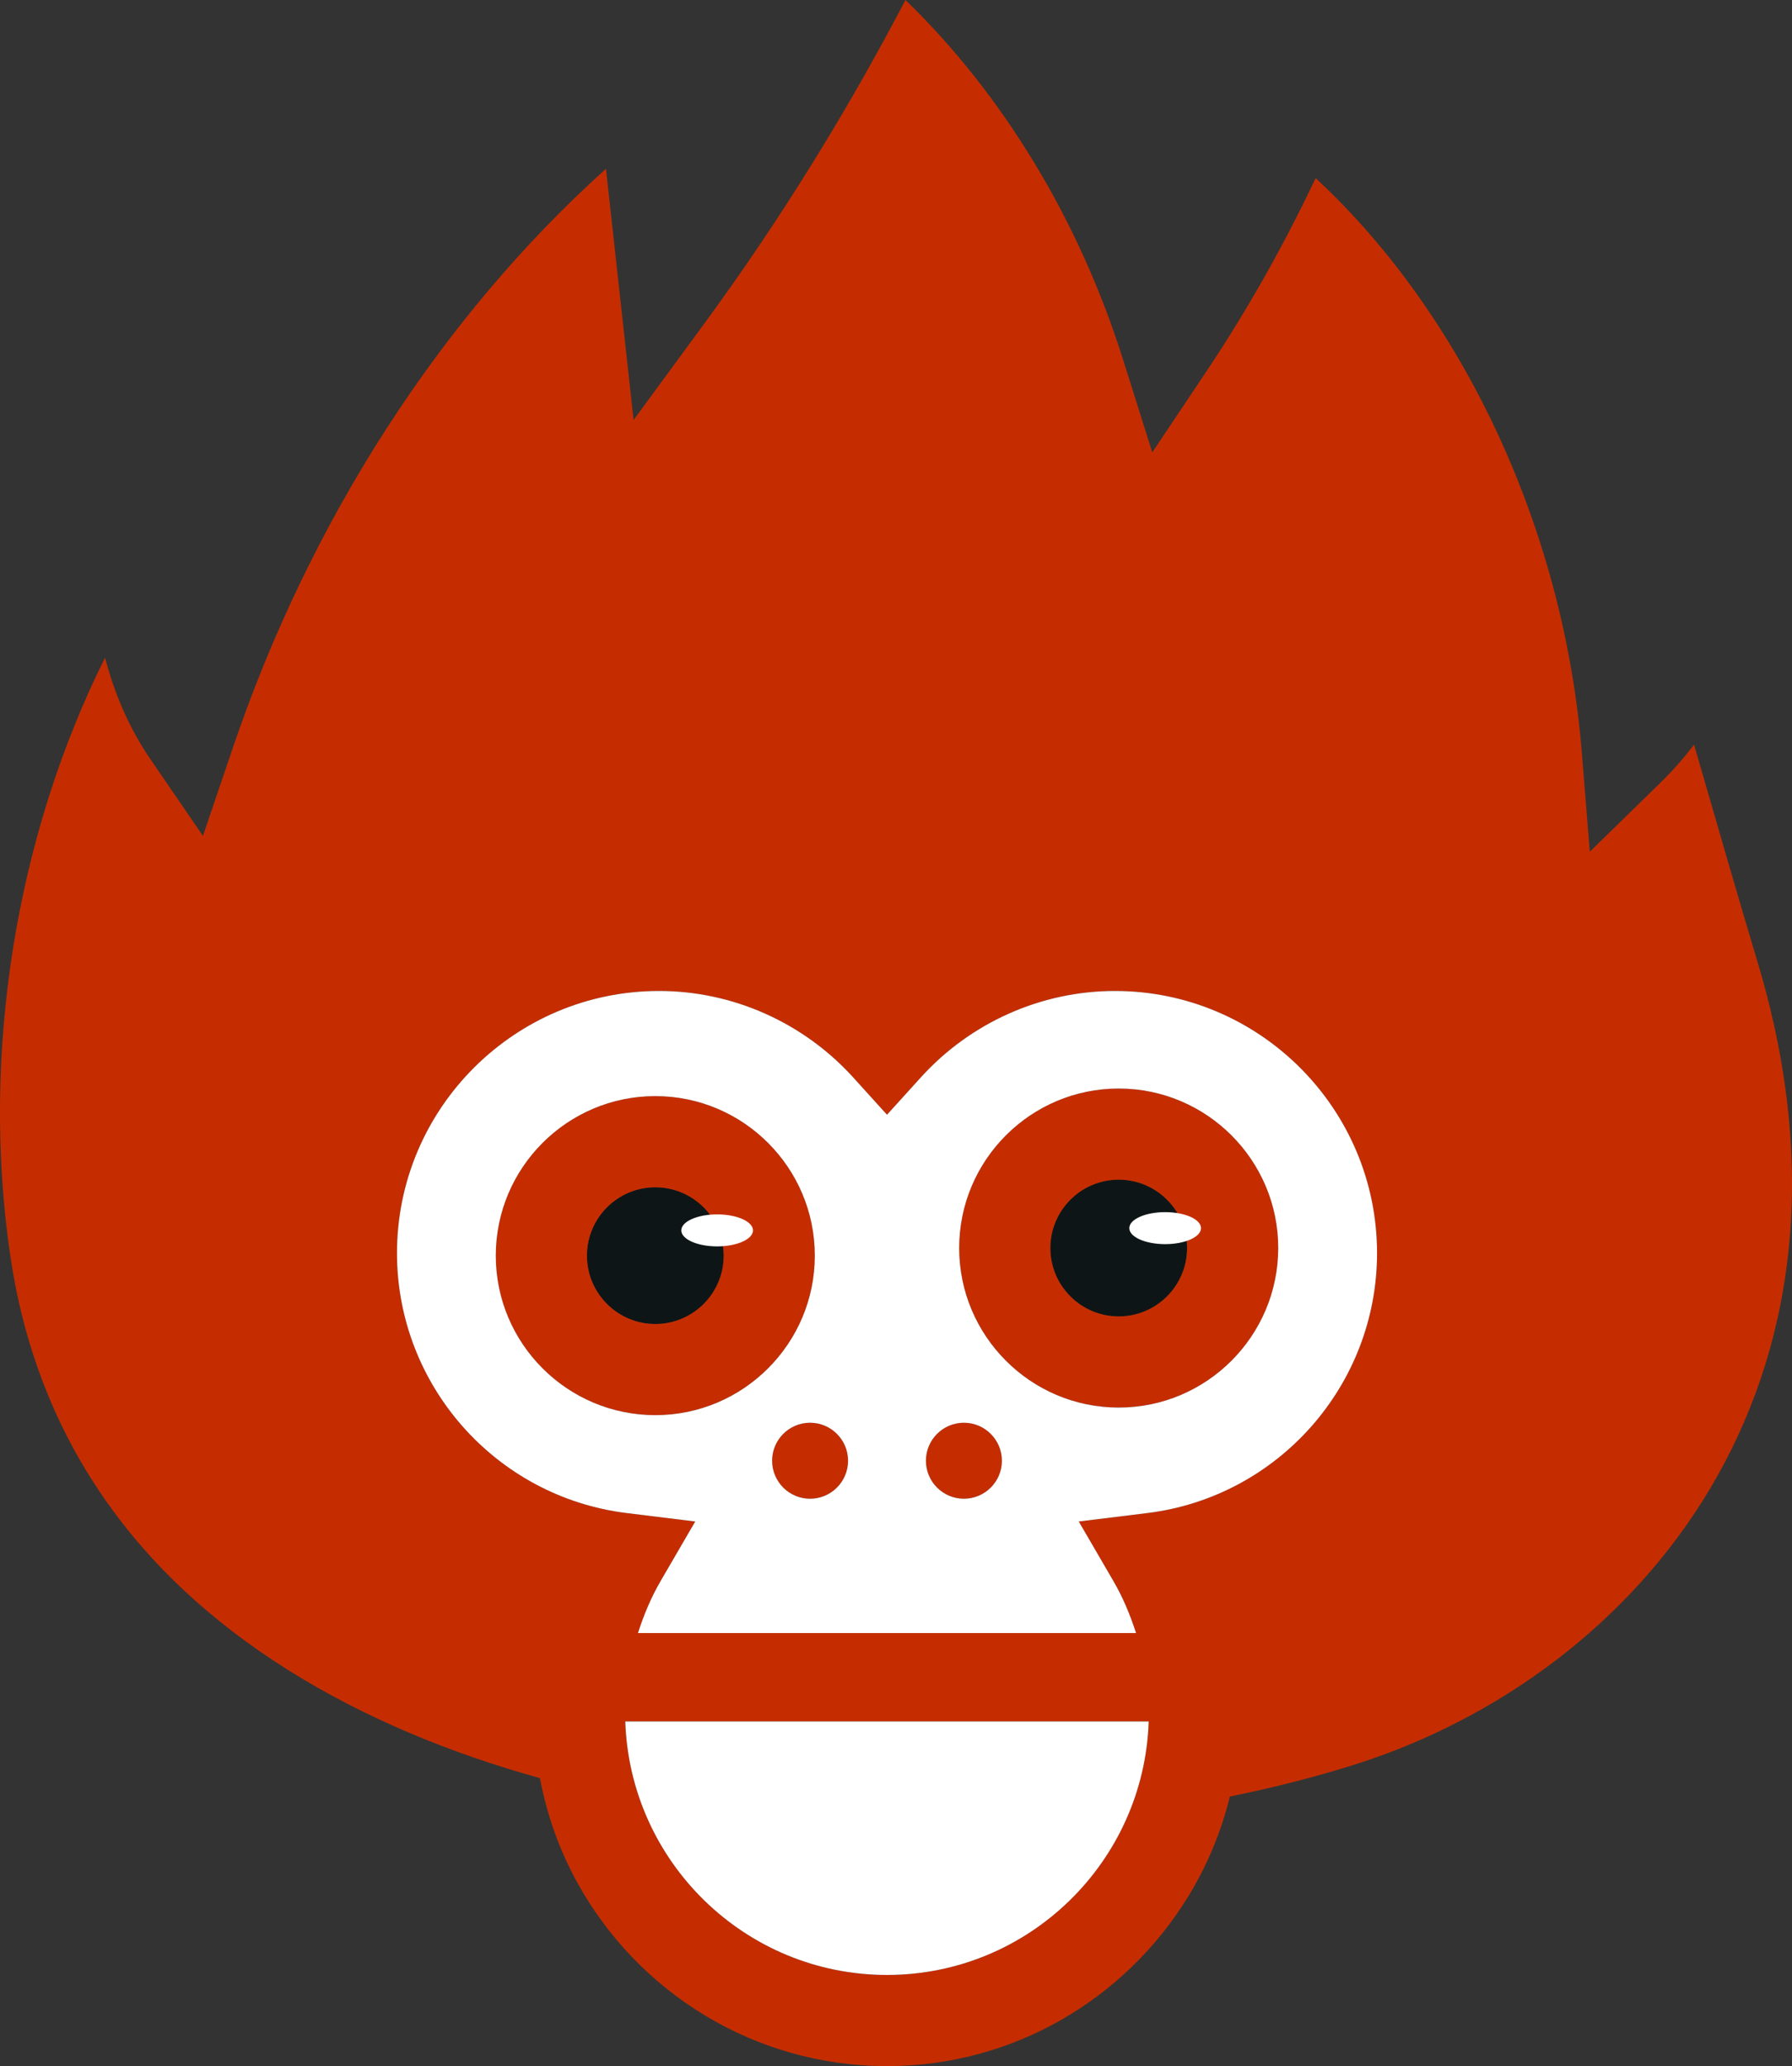 <svg version="1.1" id="图层_1" x="0px" y="0px" width="173.482px" height="200px" viewBox="0 0 173.482 200" enable-background="new 0 0 173.482 200" xml:space="preserve" xmlns:xml="http://www.w3.org/XML/1998/namespace" xmlns="http://www.w3.org/2000/svg" xmlns:xlink="http://www.w3.org/1999/xlink">
  <rect x="0" y="0" width="173.482" height="200" fill="#333333" stroke="none"/>
  <path fill="#0E1516" d="M63.439,114.93c3.654,0,6.617,2.963,6.617,6.617s-2.963,6.617-6.617,6.617s-6.617-2.963-6.617-6.617
	S59.785,114.93,63.439,114.93z M108.3,114.193c3.655,0,6.618,2.963,6.618,6.617c0,3.655-2.963,6.619-6.618,6.619
	c-3.654,0-6.617-2.964-6.617-6.619C101.682,117.156,104.645,114.193,108.3,114.193z" class="color c1"/>
  <path fill="#C52D00" d="M164,72.083c-0.996,1.307-2.074,2.528-3.226,3.655l-6.866,6.709l-0.771-9.571
	c-1.734-21.585-11.457-42.355-25.772-55.634c-3.105,6.564-6.654,12.848-10.595,18.74l-5.22,7.807l-2.821-8.957
	C104.459,21.27,97.066,9.101,87.656,0C81.89,11.031,75.355,21.545,68.181,31.324l-6.843,9.33L58.662,16.34
	C42.723,30.681,30.039,50.294,22.539,72.392l-2.892,8.522l-5.086-7.422c-1.992-2.907-3.47-6.27-4.39-9.83
	C1.594,80.836-1.89,101.868,0.99,121.514c2.491,17.029,11.573,30.553,26.991,40.201c7.276,4.555,15.537,7.979,24.291,10.408
	c0.677,3.598,1.899,7,3.61,10.105C61.709,192.811,72.961,200,85.869,200c12.26,0,23.002-6.504,29.041-16.225
	c1.875-3.016,3.284-6.33,4.151-9.869c4.26-0.869,8.336-1.906,12.135-3.111c27.373-8.682,51.246-36.654,38.984-77.555
	C168.459,87.498,165.965,78.889,164,72.083z M85.869,191.176c-13.711,0-24.888-10.934-25.336-24.537h50.674
	C110.756,180.241,99.58,191.176,85.869,191.176z M111.068,146.465l-6.637,0.816l3.362,5.781c0.929,1.592,1.625,3.281,2.185,5.018
	H61.76c0.562-1.734,1.259-3.426,2.183-5.018l3.363-5.781l-6.638-0.816c-12.68-1.564-22.237-12.381-22.237-25.162
	c0-13.994,11.383-25.377,25.377-25.377c7.121,0,13.973,3.051,18.791,8.37l3.271,3.611l3.271-3.611
	c4.817-5.319,11.668-8.37,18.791-8.37c13.991,0,25.377,11.383,25.377,25.377C133.311,134.084,123.748,144.9,111.068,146.465z" class="color c2"/>
  <circle fill="#C52D00" cx="78.424" cy="141.401" r="3.678" class="color c2"/>
  <circle fill="#C52D00" cx="93.316" cy="141.401" r="3.678" class="color c2"/>
  <path fill="#C52D00" d="M63.439,106.104c-8.517,0-15.444,6.928-15.444,15.441c0,8.516,6.93,15.443,15.444,15.443
	c8.516,0,15.44-6.928,15.44-15.443C78.883,113.03,71.955,106.104,63.439,106.104z M63.439,128.165c-3.647,0-6.617-2.97-6.617-6.617
	s2.97-6.616,6.617-6.616s6.619,2.969,6.619,6.616C70.059,125.193,67.088,128.165,63.439,128.165z" class="color c2"/>
  <path fill="#C52D00" d="M108.299,105.368c-8.516,0-15.442,6.926-15.442,15.44c0,8.516,6.929,15.444,15.442,15.444
	c8.515,0,15.445-6.93,15.445-15.444C123.742,112.295,116.813,105.368,108.299,105.368z M108.299,127.43
	c-3.647,0-6.616-2.969-6.616-6.619c0-3.646,2.969-6.617,6.616-6.617s6.619,2.971,6.619,6.617
	C114.918,124.461,111.947,127.43,108.299,127.43z" class="color c2"/>
  <path fill="#FFFFFF" d="M60.533,166.639h50.672c-0.449,13.604-11.625,24.537-25.336,24.537
	C72.16,191.176,60.982,180.241,60.533,166.639z M133.311,121.303c0,12.781-9.562,23.598-22.24,25.162l-6.637,0.816l3.362,5.781
	c0.927,1.592,1.623,3.281,2.185,5.018H61.76c0.558-1.734,1.257-3.426,2.183-5.018l3.363-5.781l-6.638-0.816
	c-12.68-1.564-22.237-12.383-22.237-25.162c0-13.994,11.383-25.377,25.377-25.377c7.121,0,13.971,3.051,18.791,8.37l3.271,3.611
	l3.271-3.611c4.817-5.319,11.668-8.37,18.791-8.37C121.926,95.926,133.311,107.309,133.311,121.303z M78.881,121.545
	c0-8.516-6.926-15.441-15.44-15.441c-8.516,0-15.444,6.928-15.444,15.441c0,8.516,6.93,15.443,15.444,15.443
	S78.883,130.061,78.881,121.545z M82.1,141.4c0-2.026-1.647-3.678-3.677-3.678c-2.028,0-3.676,1.649-3.676,3.678
	c0,2.029,1.647,3.679,3.676,3.679C80.453,145.079,82.1,143.43,82.1,141.4z M96.994,141.4c0-2.026-1.652-3.678-3.679-3.678
	c-2.027,0-3.678,1.649-3.678,3.678c0,2.029,1.649,3.679,3.678,3.679C95.342,145.079,96.994,143.43,96.994,141.4z M123.744,120.809
	c0-8.516-6.931-15.439-15.445-15.439c-8.514,0-15.442,6.926-15.442,15.439c0,8.517,6.929,15.445,15.442,15.445
	C116.813,136.254,123.742,129.325,123.744,120.809z M112.795,117.336c-1.916,0-3.469,0.693-3.469,1.549
	c0,0.856,1.553,1.549,3.469,1.549c1.918,0,3.472-0.691,3.472-1.549C116.266,118.029,114.713,117.336,112.795,117.336z
	 M69.424,117.553c-1.916,0-3.469,0.693-3.469,1.549c0,0.856,1.553,1.549,3.469,1.549c1.918,0,3.472-0.691,3.472-1.549
	C72.895,118.246,71.342,117.553,69.424,117.553z" class="color c3"/>
</svg>